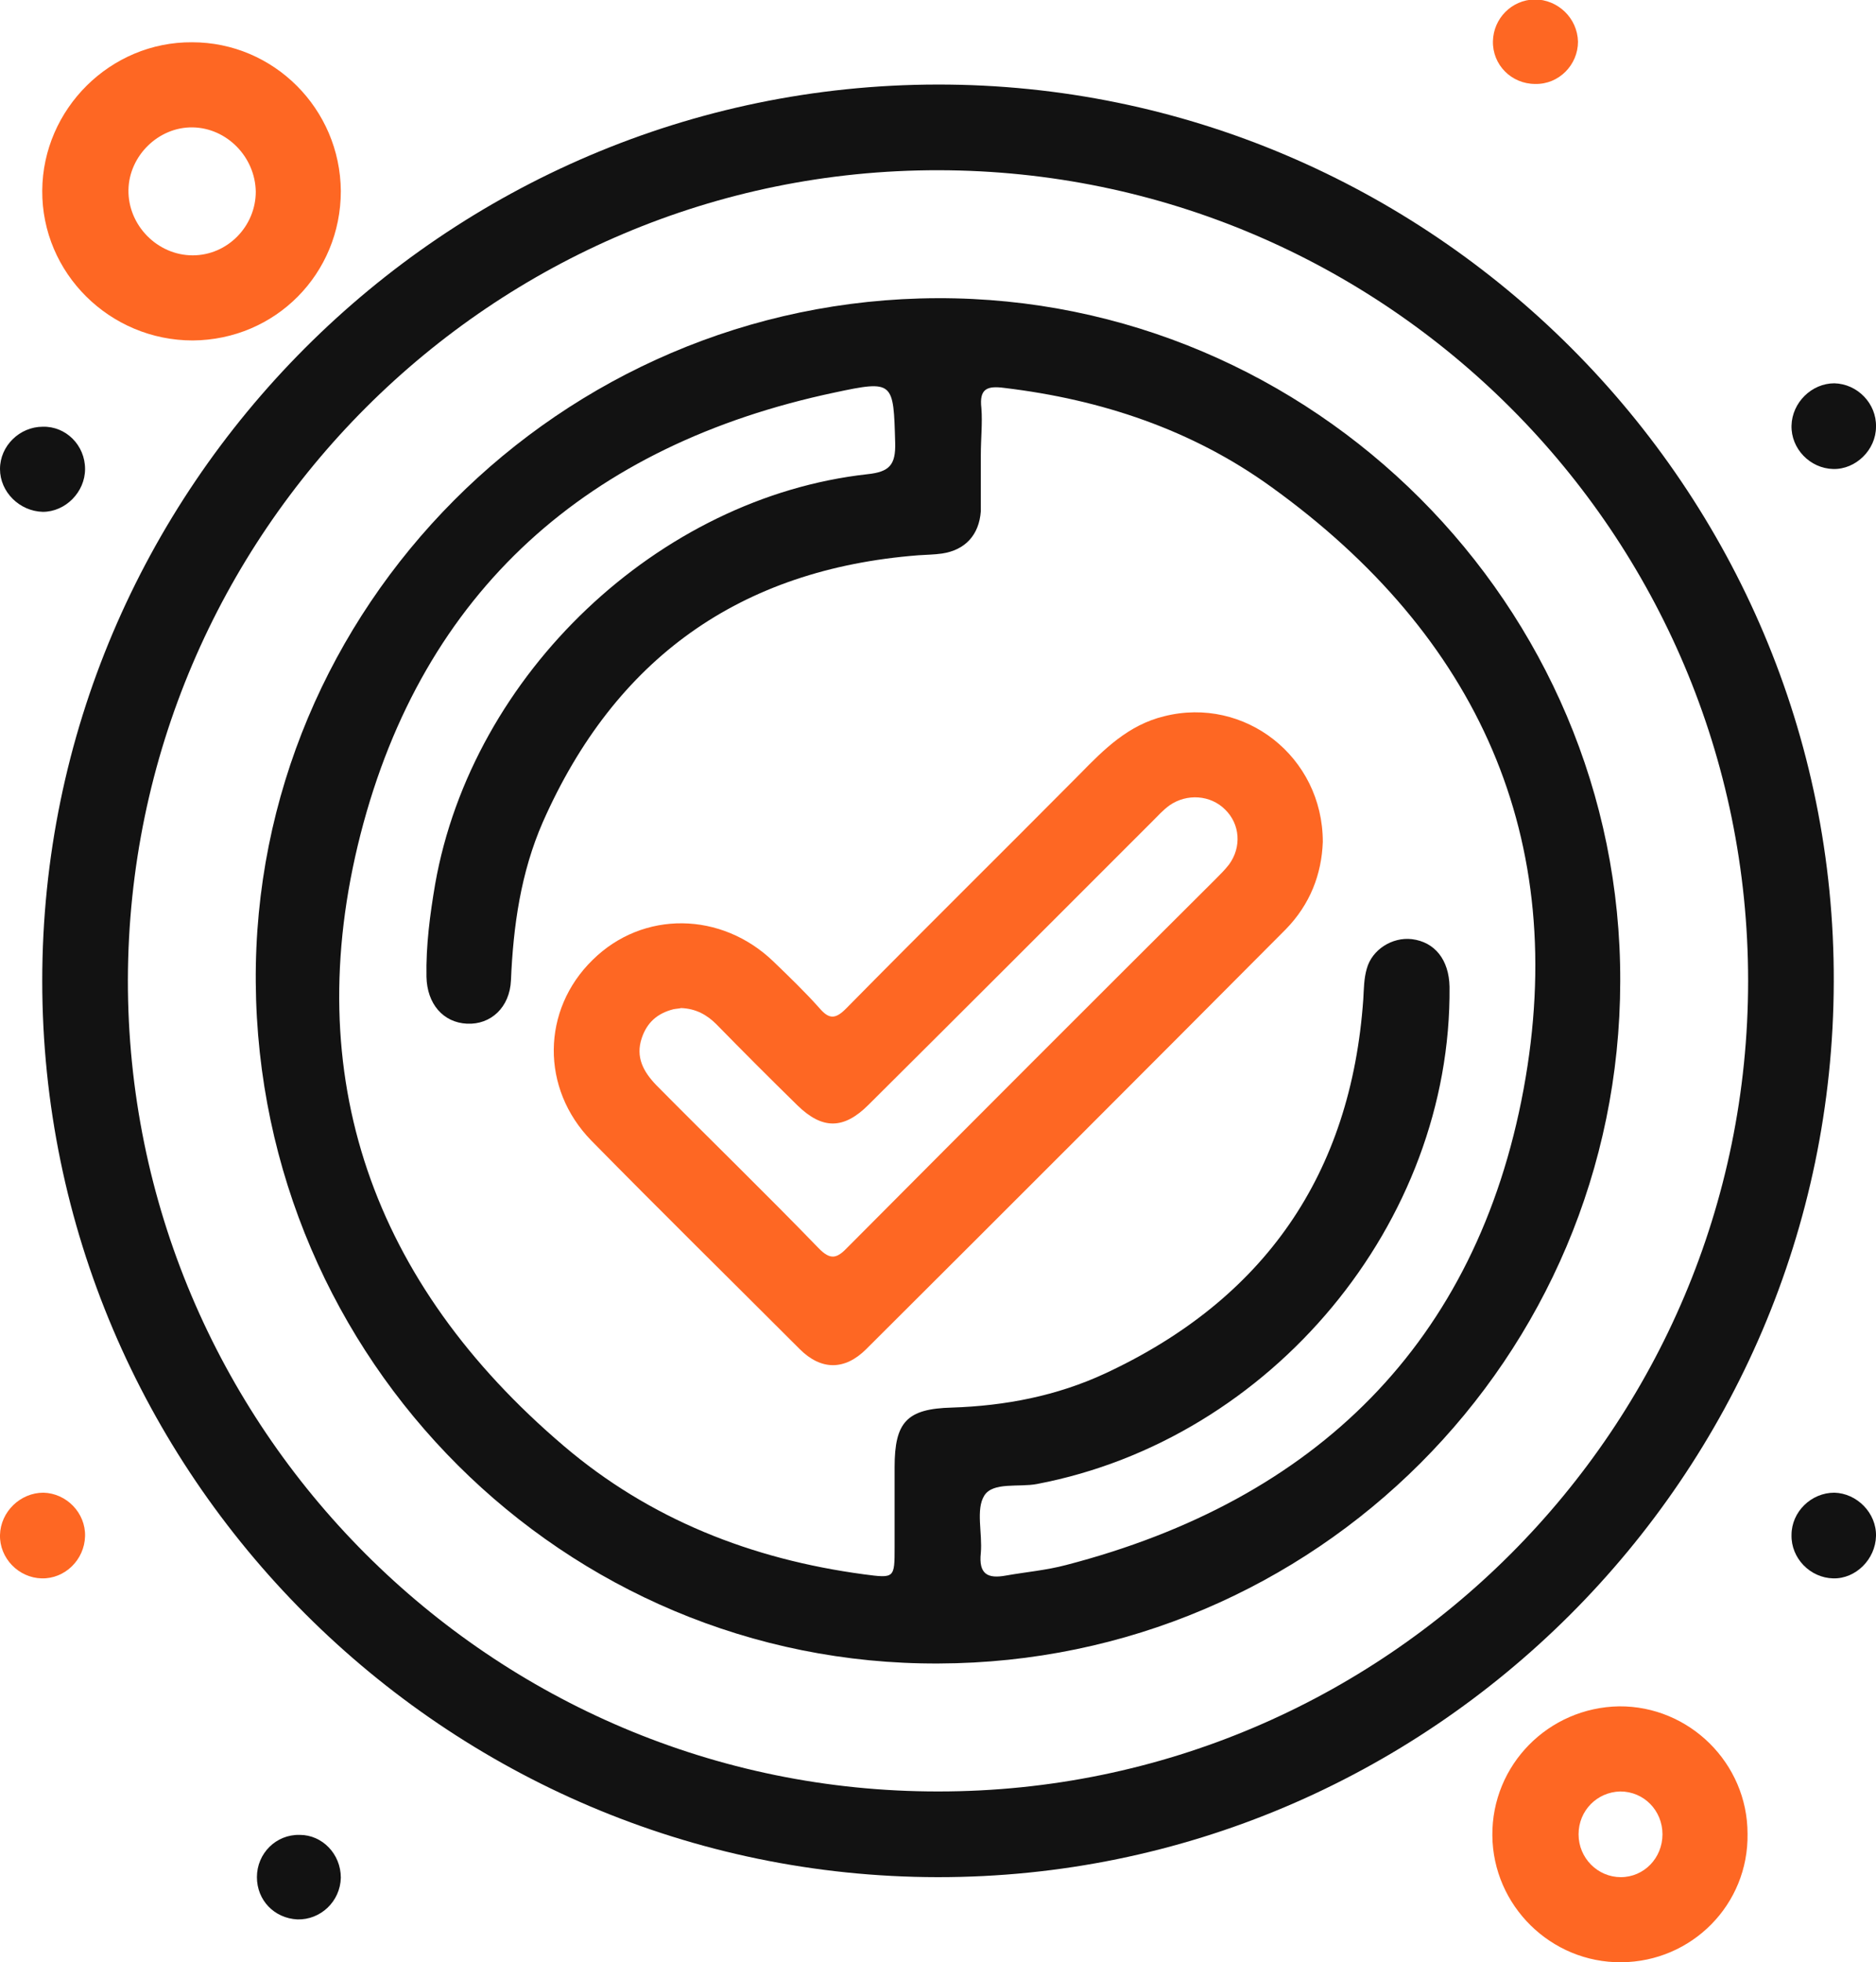 <svg version="1.1" id="Layer_1" xmlns="http://www.w3.org/2000/svg" xmlnsXlink="http://www.w3.org/1999/xlink" x="0px" y="0px" viewBox="0 0 324.2 338.9" enableBackground="new 0 0 324.2 338.9" xmlSpace="preserve">
                        <g>
                            <path fill="#121212" d="M7.3,169.4C7.3,84.3,76.8,14.7,162,14.6c85.3-0.1,155.2,69.8,154.9,155c-0.2,85.3-69.8,154.7-154.9,154.6
                                C76.9,324.1,7.3,254.6,7.3,169.4z M302.1,169.4c0-77.2-62.7-139.9-139.9-140C85.1,29.3,22.3,92,22.1,169.2
                                C22,246.5,84.9,309.5,162.2,309.4C239.4,309.4,302.1,246.6,302.1,169.4z"/>
                            <path fill="#FE6723" d="M58.9,33c0,14.3-11.3,25.7-25.6,25.8C19,58.8,7.2,47.2,7.3,32.9C7.4,18.8,19.1,7.2,33.2,7.3
                                C47.3,7.3,58.8,18.8,58.9,33z M33.3,22c-5.9-0.1-11,4.9-11.1,10.8c-0.1,6.1,5,11.3,11.1,11.3c6,0,10.9-5,10.9-11
                                C44.1,27.1,39.2,22.1,33.3,22z"/>
                            <path fill="#FE6723" d="M280.2,338.9C268,339,258,329.1,257.9,317c-0.1-12.2,9.7-22.1,21.9-22.3c12.1-0.1,22.2,9.8,22.2,22
                                C302.2,328.9,292.4,338.8,280.2,338.9z M272.8,316.8c0,4.1,3.3,7.4,7.3,7.4c4,0,7.2-3.3,7.2-7.4c0-4.1-3.2-7.4-7.3-7.4
                                C276,309.5,272.8,312.7,272.8,316.8z"/>
                            <path fill="#121212" d="M316.8,81c-4-0.1-7.3-3.5-7.2-7.5c0.1-4,3.5-7.3,7.4-7.3c4,0.1,7.3,3.5,7.2,7.5
                                C324.2,77.7,320.7,81.1,316.8,81z"/>
                            <path fill="#FE6723" d="M7.2,272.6c-4-0.1-7.3-3.5-7.2-7.5c0.1-4,3.5-7.3,7.5-7.3c4,0.1,7.3,3.5,7.2,7.5
                                C14.6,269.4,11.2,272.7,7.2,272.6z"/>
                            <path fill="#121212" d="M324.2,265.3c-0.1,4-3.5,7.4-7.4,7.3c-4-0.1-7.3-3.5-7.2-7.5c0-4,3.4-7.3,7.4-7.3
                                C320.9,257.9,324.3,261.3,324.2,265.3z"/>
                            <path fill="#121212" d="M58.9,324.3c-0.1,4.1-3.5,7.3-7.5,7.2c-4-0.2-7-3.3-7-7.3c0-4.1,3.3-7.4,7.4-7.3
                                C55.7,316.9,58.9,320.2,58.9,324.3z"/>
                            <path fill="#FE6723" d="M272.7,7.2c0,4-3.3,7.4-7.4,7.3c-4.1,0-7.4-3.3-7.3-7.4c0.1-3.9,3.2-7.1,7.2-7.2
                                C269.2-0.1,272.6,3.1,272.7,7.2z"/>
                            <path fill="#121212" d="M14.7,81c0,4-3.4,7.4-7.3,7.4C3.4,88.3,0,85,0,81c0-4,3.4-7.3,7.4-7.3C11.4,73.6,14.7,76.9,14.7,81z"/>
                            <path fill="#121212" d="M162.2,287.3c-64.7,0.3-117.5-52.4-118-117.6C43.7,105,96.8,51.7,162,51.5c64.9-0.2,118.2,53.1,118,118
                                C279.9,234.5,227.3,287.1,162.2,287.3z M169.5,78.6c0,3,0,6,0,9c0,0.2,0,0.5,0,0.7c-0.3,4.1-2.7,6.7-6.7,7.3
                                c-1.4,0.2-2.7,0.2-4.1,0.3c-30.8,2.4-52.4,17.8-64.9,46.1c-3.8,8.7-5.1,17.9-5.5,27.3c-0.2,4.7-3.5,7.7-7.6,7.5
                                c-4.1-0.2-6.9-3.4-7-8.1c-0.1-5.4,0.6-10.7,1.5-16c6.4-36.3,38.6-66.8,74.7-70.8c3.8-0.4,4.9-1.6,4.8-5.4
                                c-0.3-10.6-0.2-10.9-10.5-8.7c-42.5,9-71.1,34.2-81.9,76.3c-10.7,41.9,2.2,77.6,35.1,105.6c14.9,12.7,32.5,19.6,51.9,22.2
                                c5.3,0.7,5.3,0.7,5.3-4.7c0-4.6,0-9.2,0-13.8c0-7.8,2.1-10.1,9.9-10.3c9.2-0.3,18.1-2,26.5-5.9c27.5-12.8,42.5-34.4,44.6-64.7
                                c0.1-1.7,0.1-3.5,0.6-5.2c0.9-3.3,4.4-5.5,7.8-5.1c4,0.5,6.4,3.6,6.5,8.2c0.4,40.8-30.8,78.2-71.3,85.9c-3.1,0.6-7.6-0.4-9.1,2
                                c-1.5,2.4-0.3,6.5-0.6,9.9c-0.4,3.7,1.2,4.5,4.4,3.9c3.4-0.6,6.9-0.9,10.3-1.8c43.2-11.2,71-38.4,79.1-82.2
                                c8-43.3-7.9-78.3-43.6-104c-13.7-9.9-29.4-15.1-46.1-17.1c-3-0.4-4.4,0.1-4,3.5C169.8,73.1,169.5,75.8,169.5,78.6z"/>
                            <path fill="#FE6723" d="M228.6,145.4c-0.2,5.6-2.2,10.8-6.4,15.1c-24.1,24.2-48.3,48.4-72.5,72.5c-3.7,3.7-7.8,3.7-11.5,0
                                c-12-12-24.1-23.9-36-36c-8.8-9-8.6-22.6,0.2-31.2c8.7-8.6,22.3-8.4,31.3,0.3c2.7,2.6,5.4,5.2,7.9,8c1.7,2,2.8,1.9,4.6,0.1
                                c13.4-13.6,27-27,40.4-40.5c4.2-4.3,8.4-8.5,14.6-10C215.1,120.2,228.6,130.7,228.6,145.4z M117.7,174.1c-0.3,0.1-0.8,0.1-1.3,0.2
                                c-2.8,0.7-4.6,2.3-5.5,5c-1.1,3.3,0.3,5.8,2.5,8.1c9.3,9.4,18.8,18.6,28,28.1c2.2,2.3,3.3,1.8,5.2-0.2
                                c21.1-21.2,42.3-42.4,63.5-63.5c0.8-0.8,1.6-1.6,2.3-2.5c2.2-3,1.9-7-0.7-9.5c-2.5-2.5-6.6-2.8-9.6-0.7c-1.1,0.8-2,1.8-3,2.8
                                c-16.3,16.3-32.6,32.6-49,48.9c-4.3,4.3-8,4.3-12.3,0.1c-4.7-4.6-9.4-9.3-14-14C122.2,175.3,120.3,174.2,117.7,174.1z"/>
                        </g>
                    </svg>